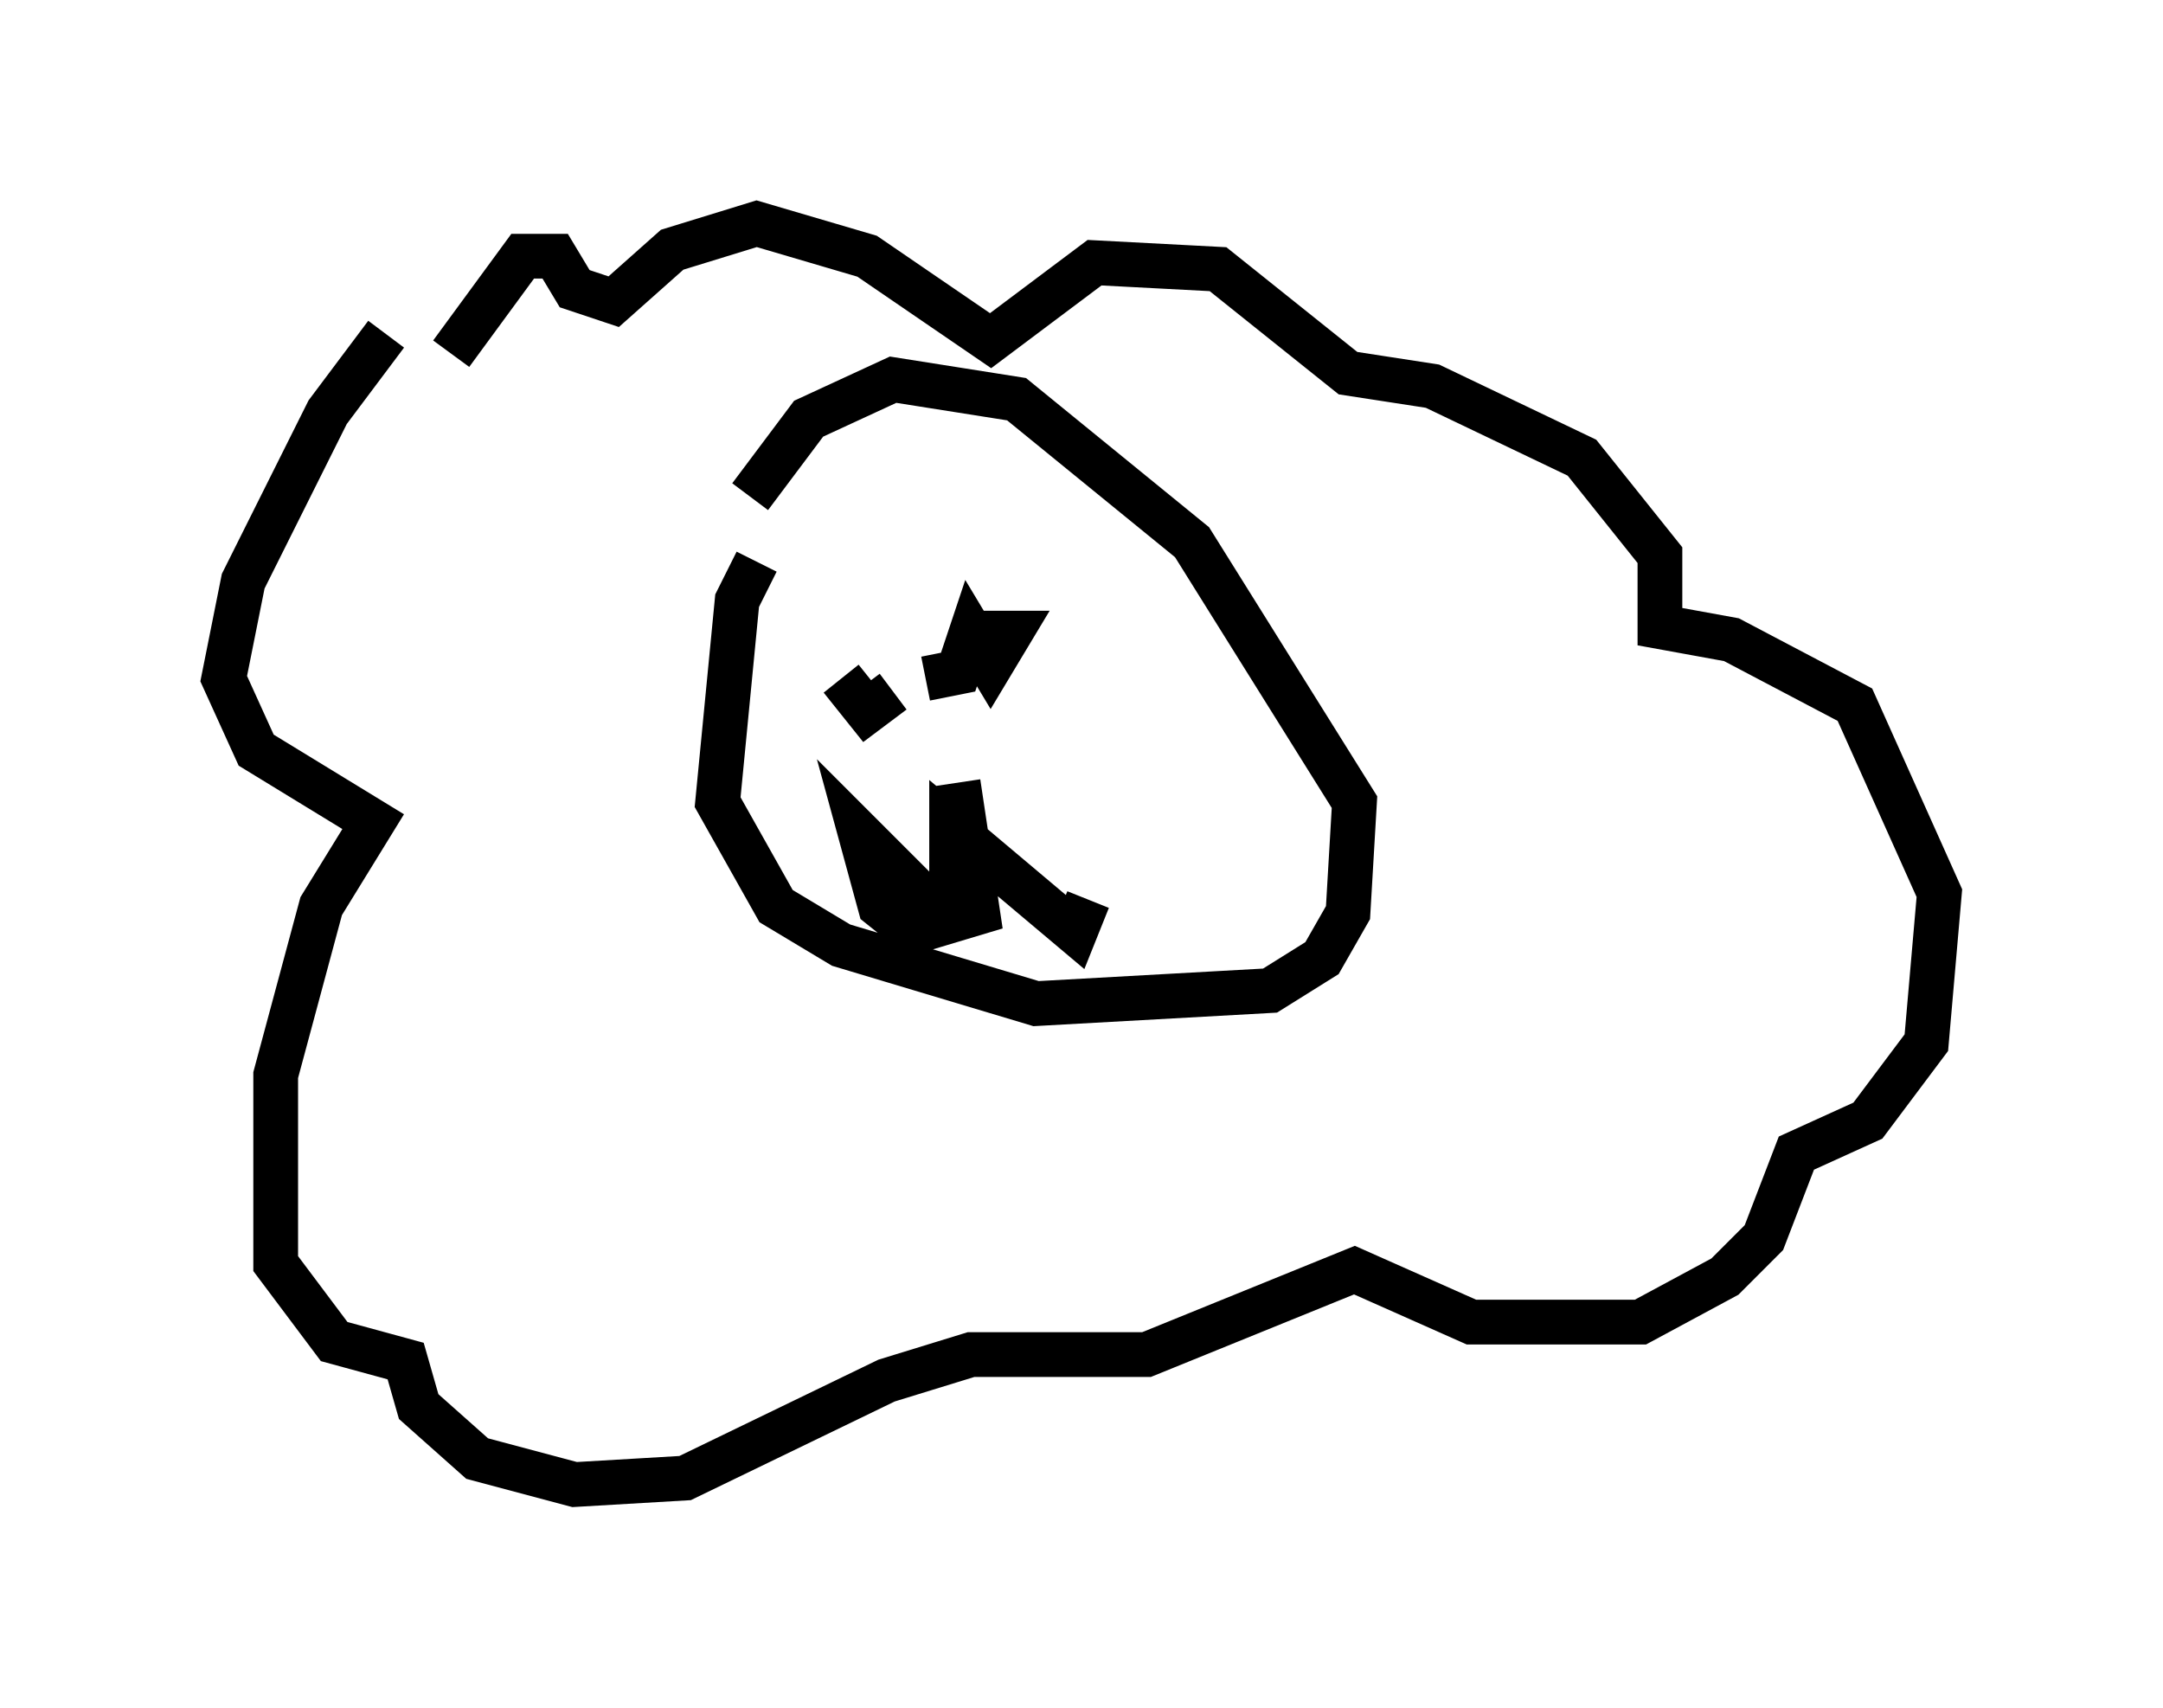 <?xml version="1.0" encoding="utf-8" ?>
<svg baseProfile="full" height="38.179" version="1.1" width="48.346" xmlns="http://www.w3.org/2000/svg" xmlns:ev="http://www.w3.org/2001/xml-events" xmlns:xlink="http://www.w3.org/1999/xlink"><defs /><rect fill="white" height="38.179" width="48.346" x="0" y="0" /><path d="M10.374, 6.743 m-1.743, 0.726 l-1.307, 1.743 -1.888, 3.777 l-0.436, 2.179 0.726, 1.598 l2.615, 1.598 -1.162, 1.888 l-1.017, 3.777 0.0, 4.212 l1.307, 1.743 1.598, 0.436 l0.291, 1.017 1.307, 1.162 l2.179, 0.581 2.469, -0.145 l4.503, -2.179 1.888, -0.581 l3.922, 0.0 4.648, -1.888 l2.615, 1.162 3.777, 0.0 l1.888, -1.017 0.872, -0.872 l0.726, -1.888 1.598, -0.726 l1.307, -1.743 0.291, -3.341 l-1.888, -4.212 -2.76, -1.453 l-1.598, -0.291 0.0, -1.598 l-1.743, -2.179 -3.341, -1.598 l-1.888, -0.291 -2.905, -2.324 l-2.76, -0.145 -2.324, 1.743 l-2.76, -1.888 -2.469, -0.726 l-1.888, 0.581 -1.307, 1.162 l-0.872, -0.291 -0.436, -0.726 l-0.726, 0.0 -1.598, 2.179 m6.827, 4.648 l-0.436, 0.872 -0.436, 4.503 l1.307, 2.324 1.453, 0.872 l4.358, 1.307 5.229, -0.291 l1.162, -0.726 0.581, -1.017 l0.145, -2.469 -3.631, -5.81 l-3.922, -3.196 -2.76, -0.436 l-1.888, 0.872 -1.307, 1.743 m2.034, 4.067 l0.581, 0.726 0.581, -0.436 m0.726, -0.291 l0.726, -0.145 0.291, -0.872 l0.436, 0.726 0.436, -0.726 l-0.726, 0.0 -0.145, 1.017 m-0.291, 2.324 l0.436, 2.905 -1.453, 0.436 l-0.726, -0.581 -0.436, -1.598 l1.307, 1.307 0.726, 0.145 l0.0, -1.598 2.76, 2.324 l0.291, -0.726 " fill="none" stroke="black" stroke-width="1" /></svg>